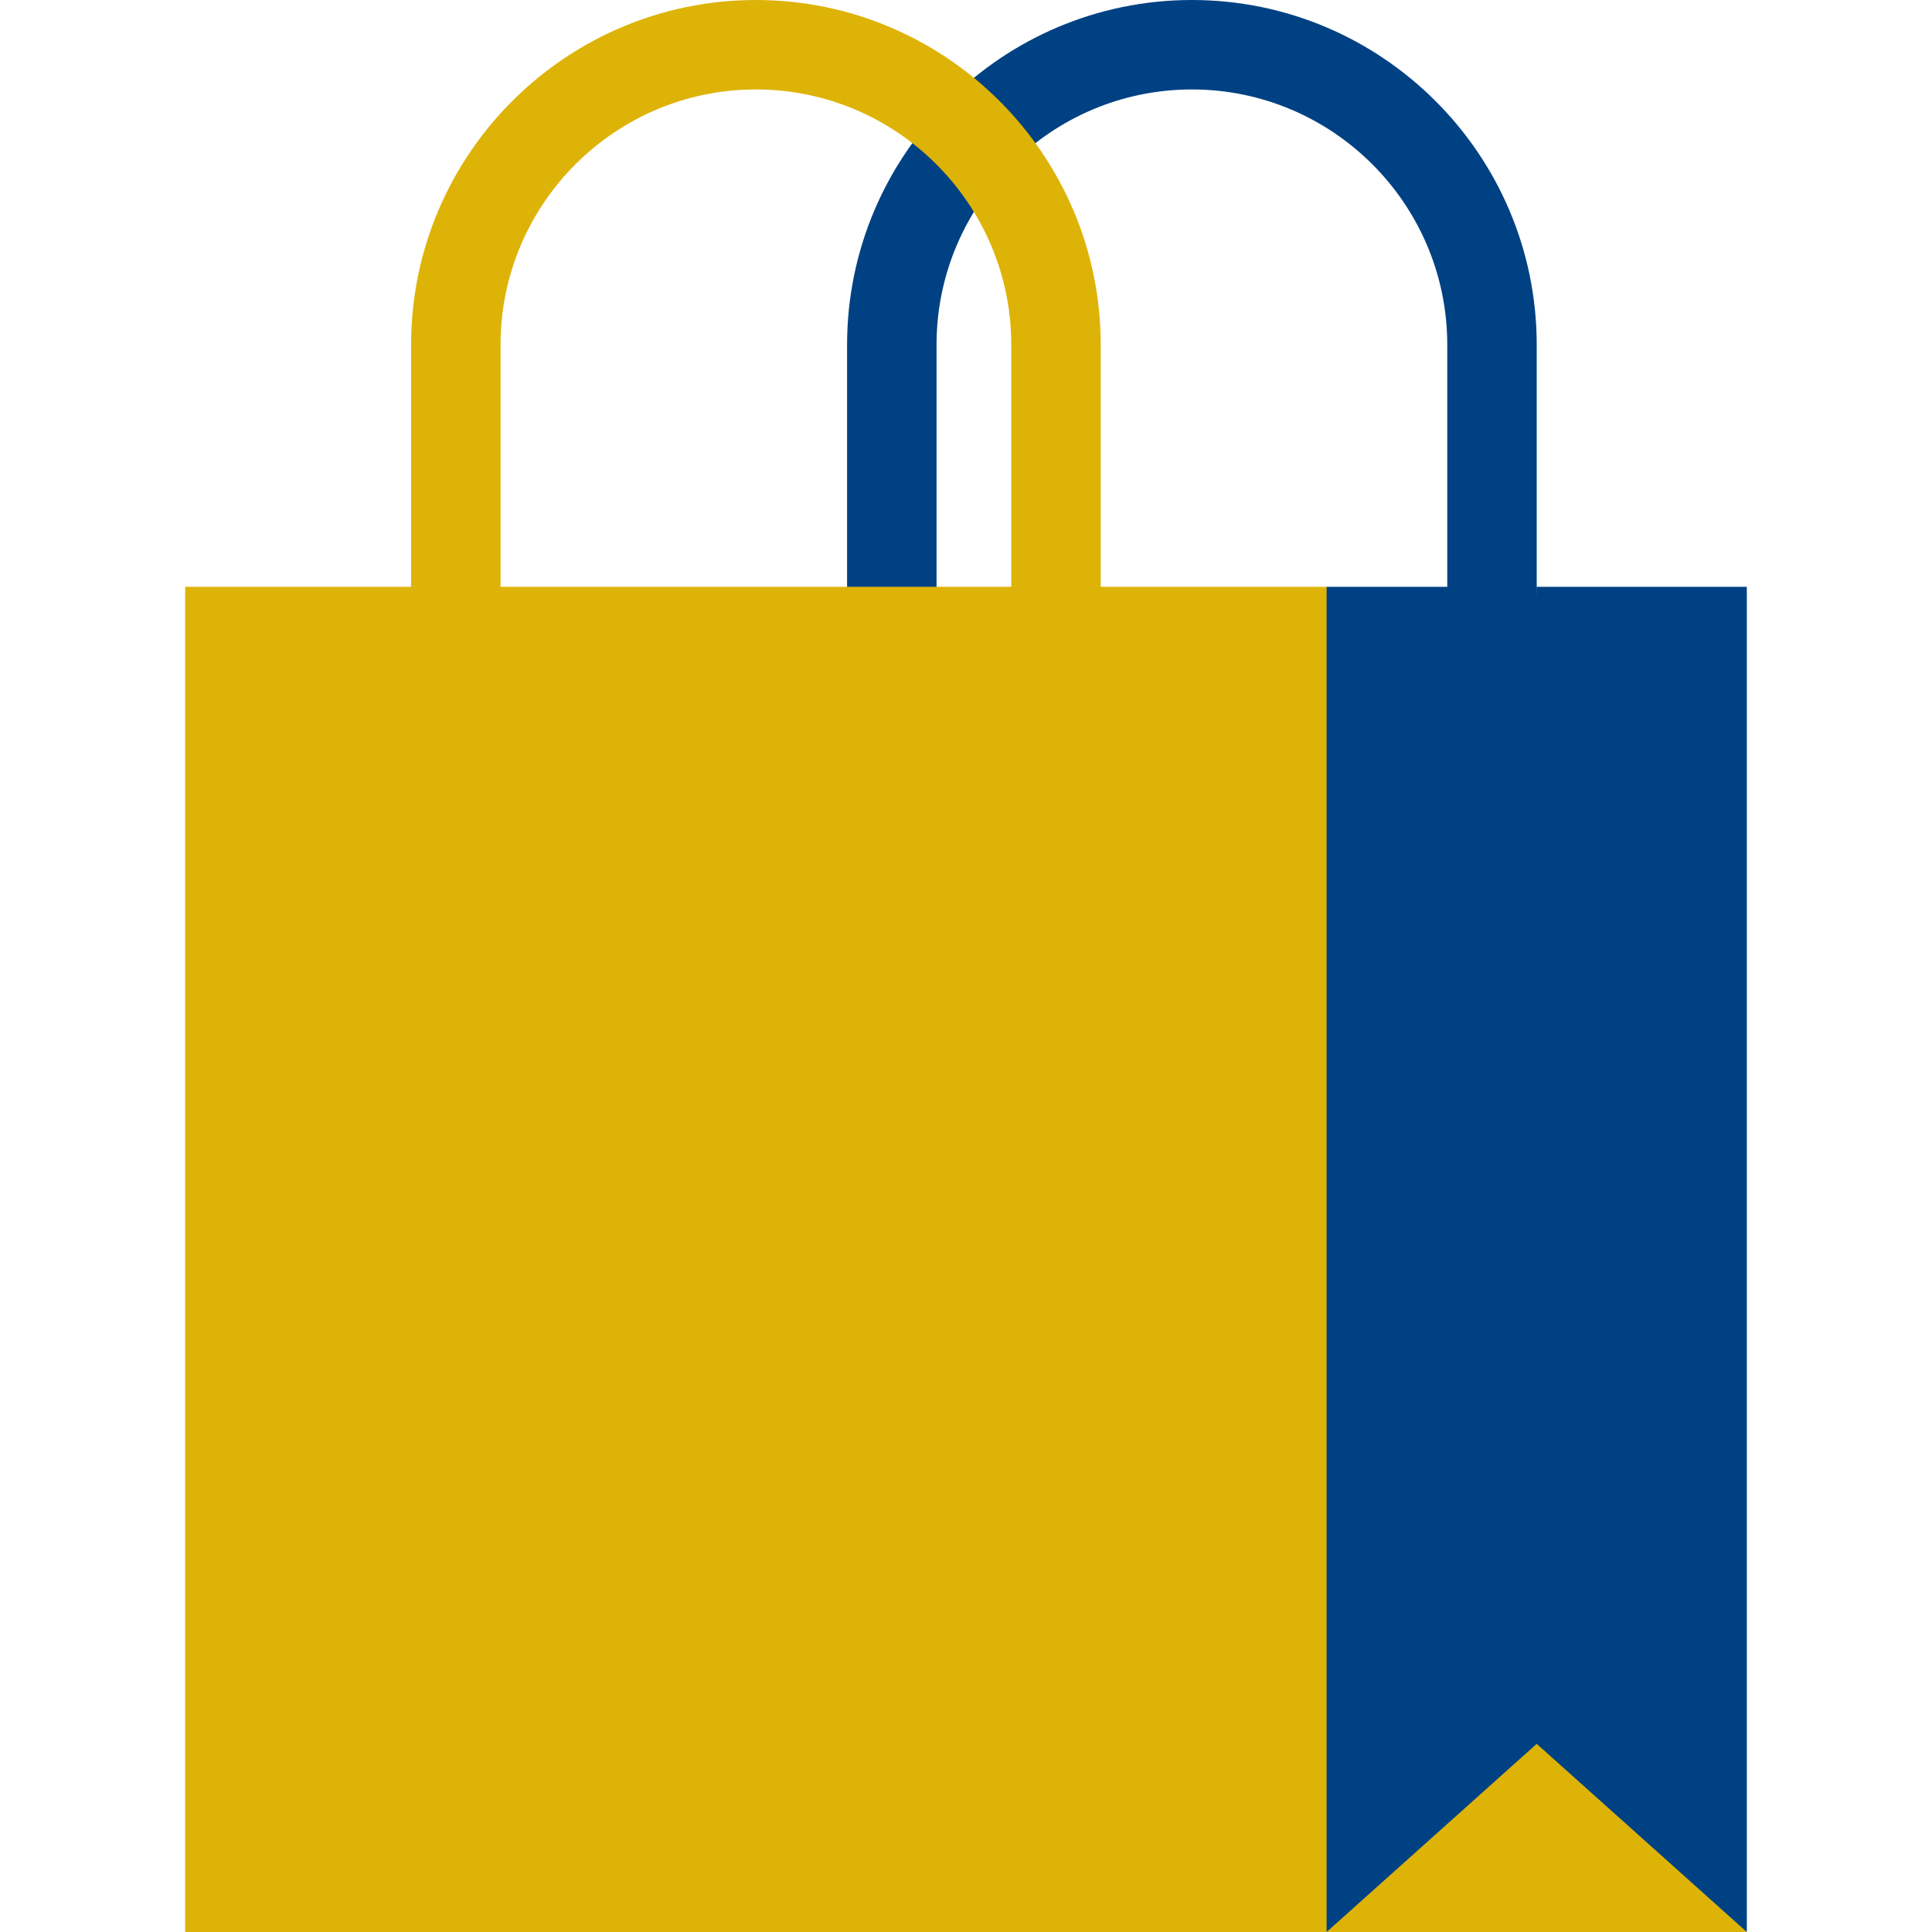 <svg width="60" height="60" viewBox="0 0 60 60" fill="none" xmlns="http://www.w3.org/2000/svg">
<g clip-path="url(#clip0_10_5748)">
<path d="M37.015 0C31.111 0 26.307 4.804 26.307 10.708V21.002H29.085V10.708C29.085 6.336 32.643 2.778 37.015 2.778C41.388 2.778 44.946 6.336 44.946 10.708V21.002H47.724V10.708C47.724 4.804 42.92 0 37.015 0Z" fill="#004183"/>
<path d="M23.475 0C17.571 0 12.767 4.804 12.767 10.708V21.002H15.545V10.708C15.545 6.336 19.102 2.778 23.475 2.778C27.848 2.778 31.406 6.336 31.406 10.708V21.002H34.184V10.708C34.184 4.804 29.38 0 23.475 0Z" fill="#DEB308"/>
<path d="M41.199 18.224L45.365 39.112L41.199 60H5.751V18.224H41.199Z" fill="#DEB308"/>
<path d="M54.249 18.224V60L46.335 56.935L47.724 18.224H54.249Z" fill="#004183"/>
<path d="M47.724 18.224V56.935L41.199 60V18.224H47.724Z" fill="#004183"/>
<path d="M54.249 60H41.199L47.724 54.157L54.249 60Z" fill="#DEB308"/>
</g>
<defs>
<clipPath id="clip0_10_5748">
<rect width="60" height="60" fill="white"/>
</clipPath>
</defs>
</svg>
